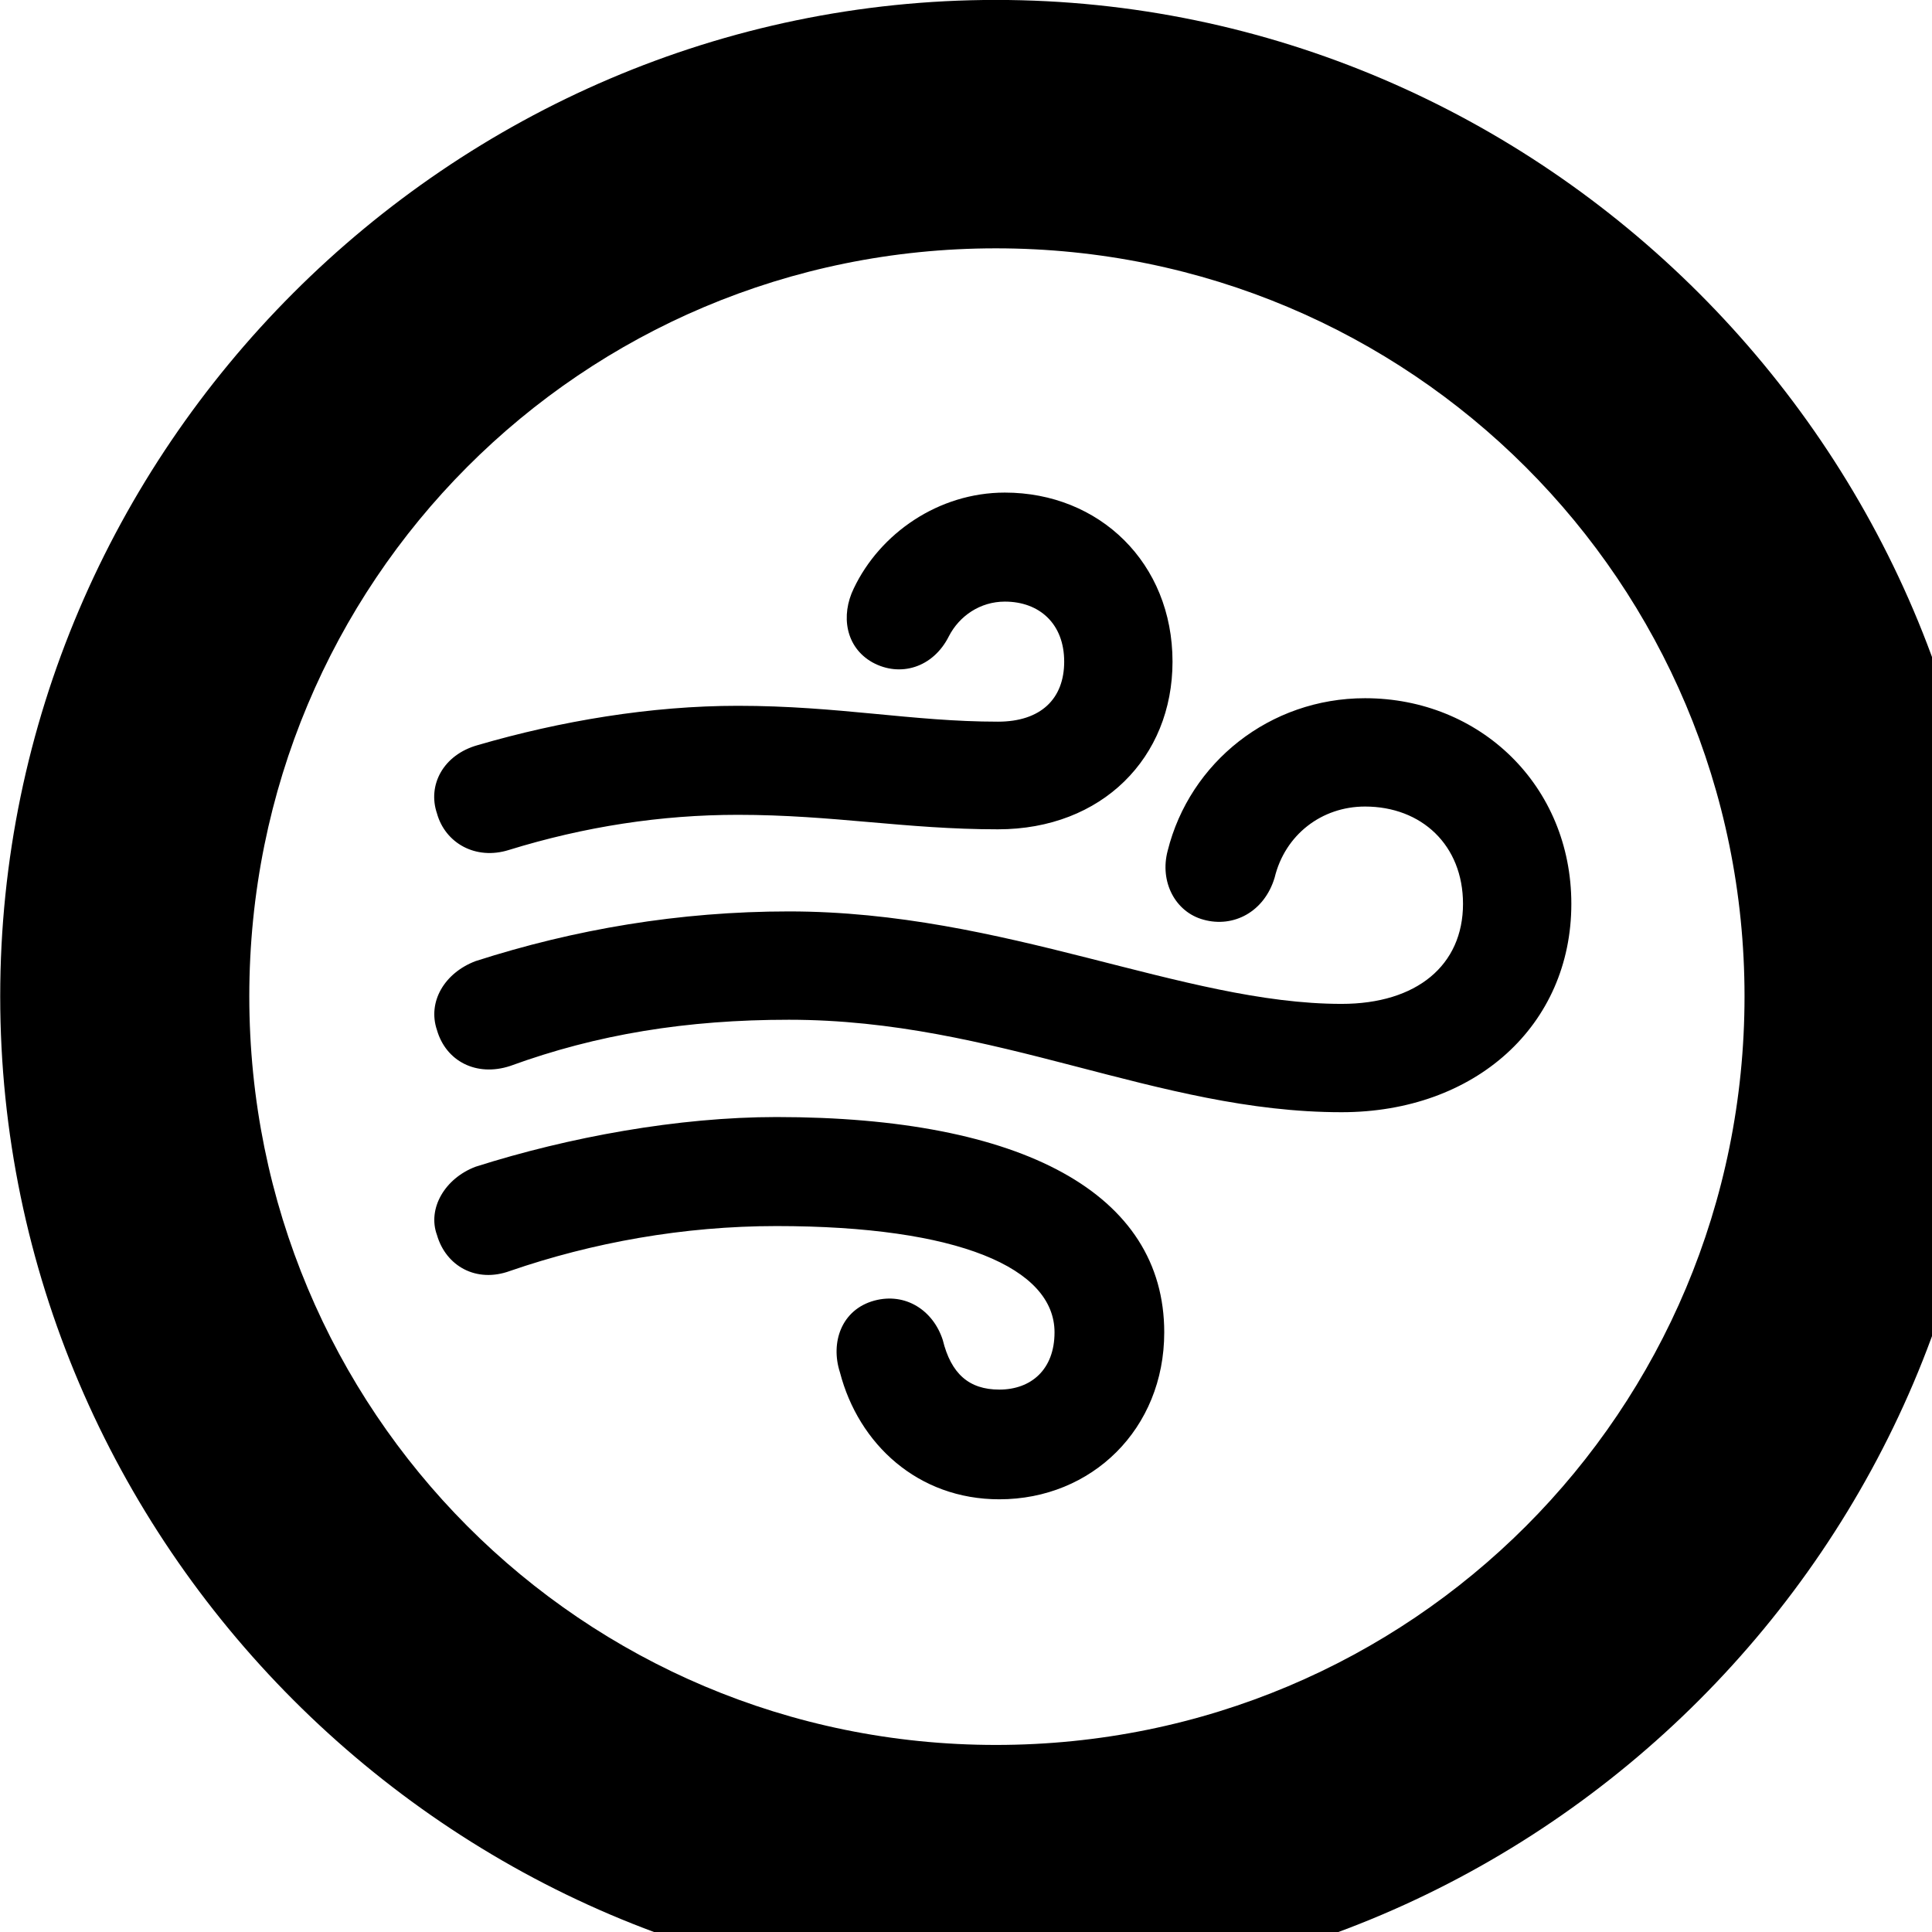 <svg xmlns="http://www.w3.org/2000/svg" viewBox="0 0 28 28" width="28" height="28">
  <path d="M14.433 28.889C22.363 28.889 28.873 22.369 28.873 14.439C28.873 6.519 22.353 -0.001 14.433 -0.001C6.513 -0.001 0.003 6.519 0.003 14.439C0.003 22.369 6.523 28.889 14.433 28.889ZM14.433 25.289C8.433 25.289 3.613 20.449 3.613 14.439C3.613 8.439 8.423 3.599 14.433 3.599C20.443 3.599 25.283 8.439 25.283 14.439C25.283 20.449 20.453 25.289 14.433 25.289ZM7.373 12.319C8.473 11.979 9.583 11.809 10.693 11.809C12.073 11.809 13.123 12.019 14.463 12.019C15.973 12.019 16.993 10.979 16.993 9.589C16.993 8.159 15.933 7.139 14.563 7.139C13.603 7.139 12.753 7.729 12.373 8.529C12.183 8.919 12.253 9.379 12.643 9.599C13.043 9.819 13.523 9.679 13.753 9.219C13.903 8.929 14.203 8.719 14.563 8.719C15.063 8.719 15.423 9.039 15.423 9.589C15.423 10.129 15.083 10.459 14.463 10.459C13.223 10.459 12.153 10.229 10.693 10.229C9.433 10.229 8.123 10.449 6.923 10.799C6.423 10.939 6.193 11.379 6.333 11.789C6.453 12.219 6.893 12.469 7.373 12.319ZM19.443 16.119C21.383 16.119 22.773 14.859 22.773 13.099C22.773 11.389 21.453 10.119 19.783 10.119C18.403 10.119 17.243 11.049 16.923 12.329C16.803 12.779 17.033 13.219 17.443 13.329C17.873 13.449 18.323 13.219 18.473 12.719C18.623 12.099 19.153 11.689 19.783 11.689C20.603 11.689 21.203 12.249 21.203 13.099C21.203 13.989 20.533 14.549 19.443 14.549C17.143 14.549 14.563 13.209 11.433 13.209C9.843 13.209 8.323 13.469 6.893 13.929C6.443 14.099 6.193 14.519 6.333 14.929C6.463 15.379 6.903 15.609 7.393 15.449C8.653 14.989 9.953 14.779 11.433 14.779C14.453 14.779 16.763 16.119 19.443 16.119ZM14.483 21.729C15.823 21.729 16.873 20.709 16.873 19.309C16.873 17.299 14.823 16.189 11.253 16.189C9.833 16.189 8.243 16.479 6.893 16.909C6.443 17.079 6.193 17.519 6.333 17.899C6.463 18.349 6.903 18.599 7.393 18.419C8.583 18.009 9.903 17.769 11.253 17.769C13.893 17.769 15.283 18.379 15.283 19.309C15.283 19.849 14.943 20.139 14.483 20.139C14.043 20.139 13.783 19.909 13.663 19.419C13.523 18.989 13.123 18.729 12.673 18.849C12.193 18.979 12.033 19.459 12.173 19.889C12.443 20.929 13.303 21.729 14.483 21.729Z" />
</svg>